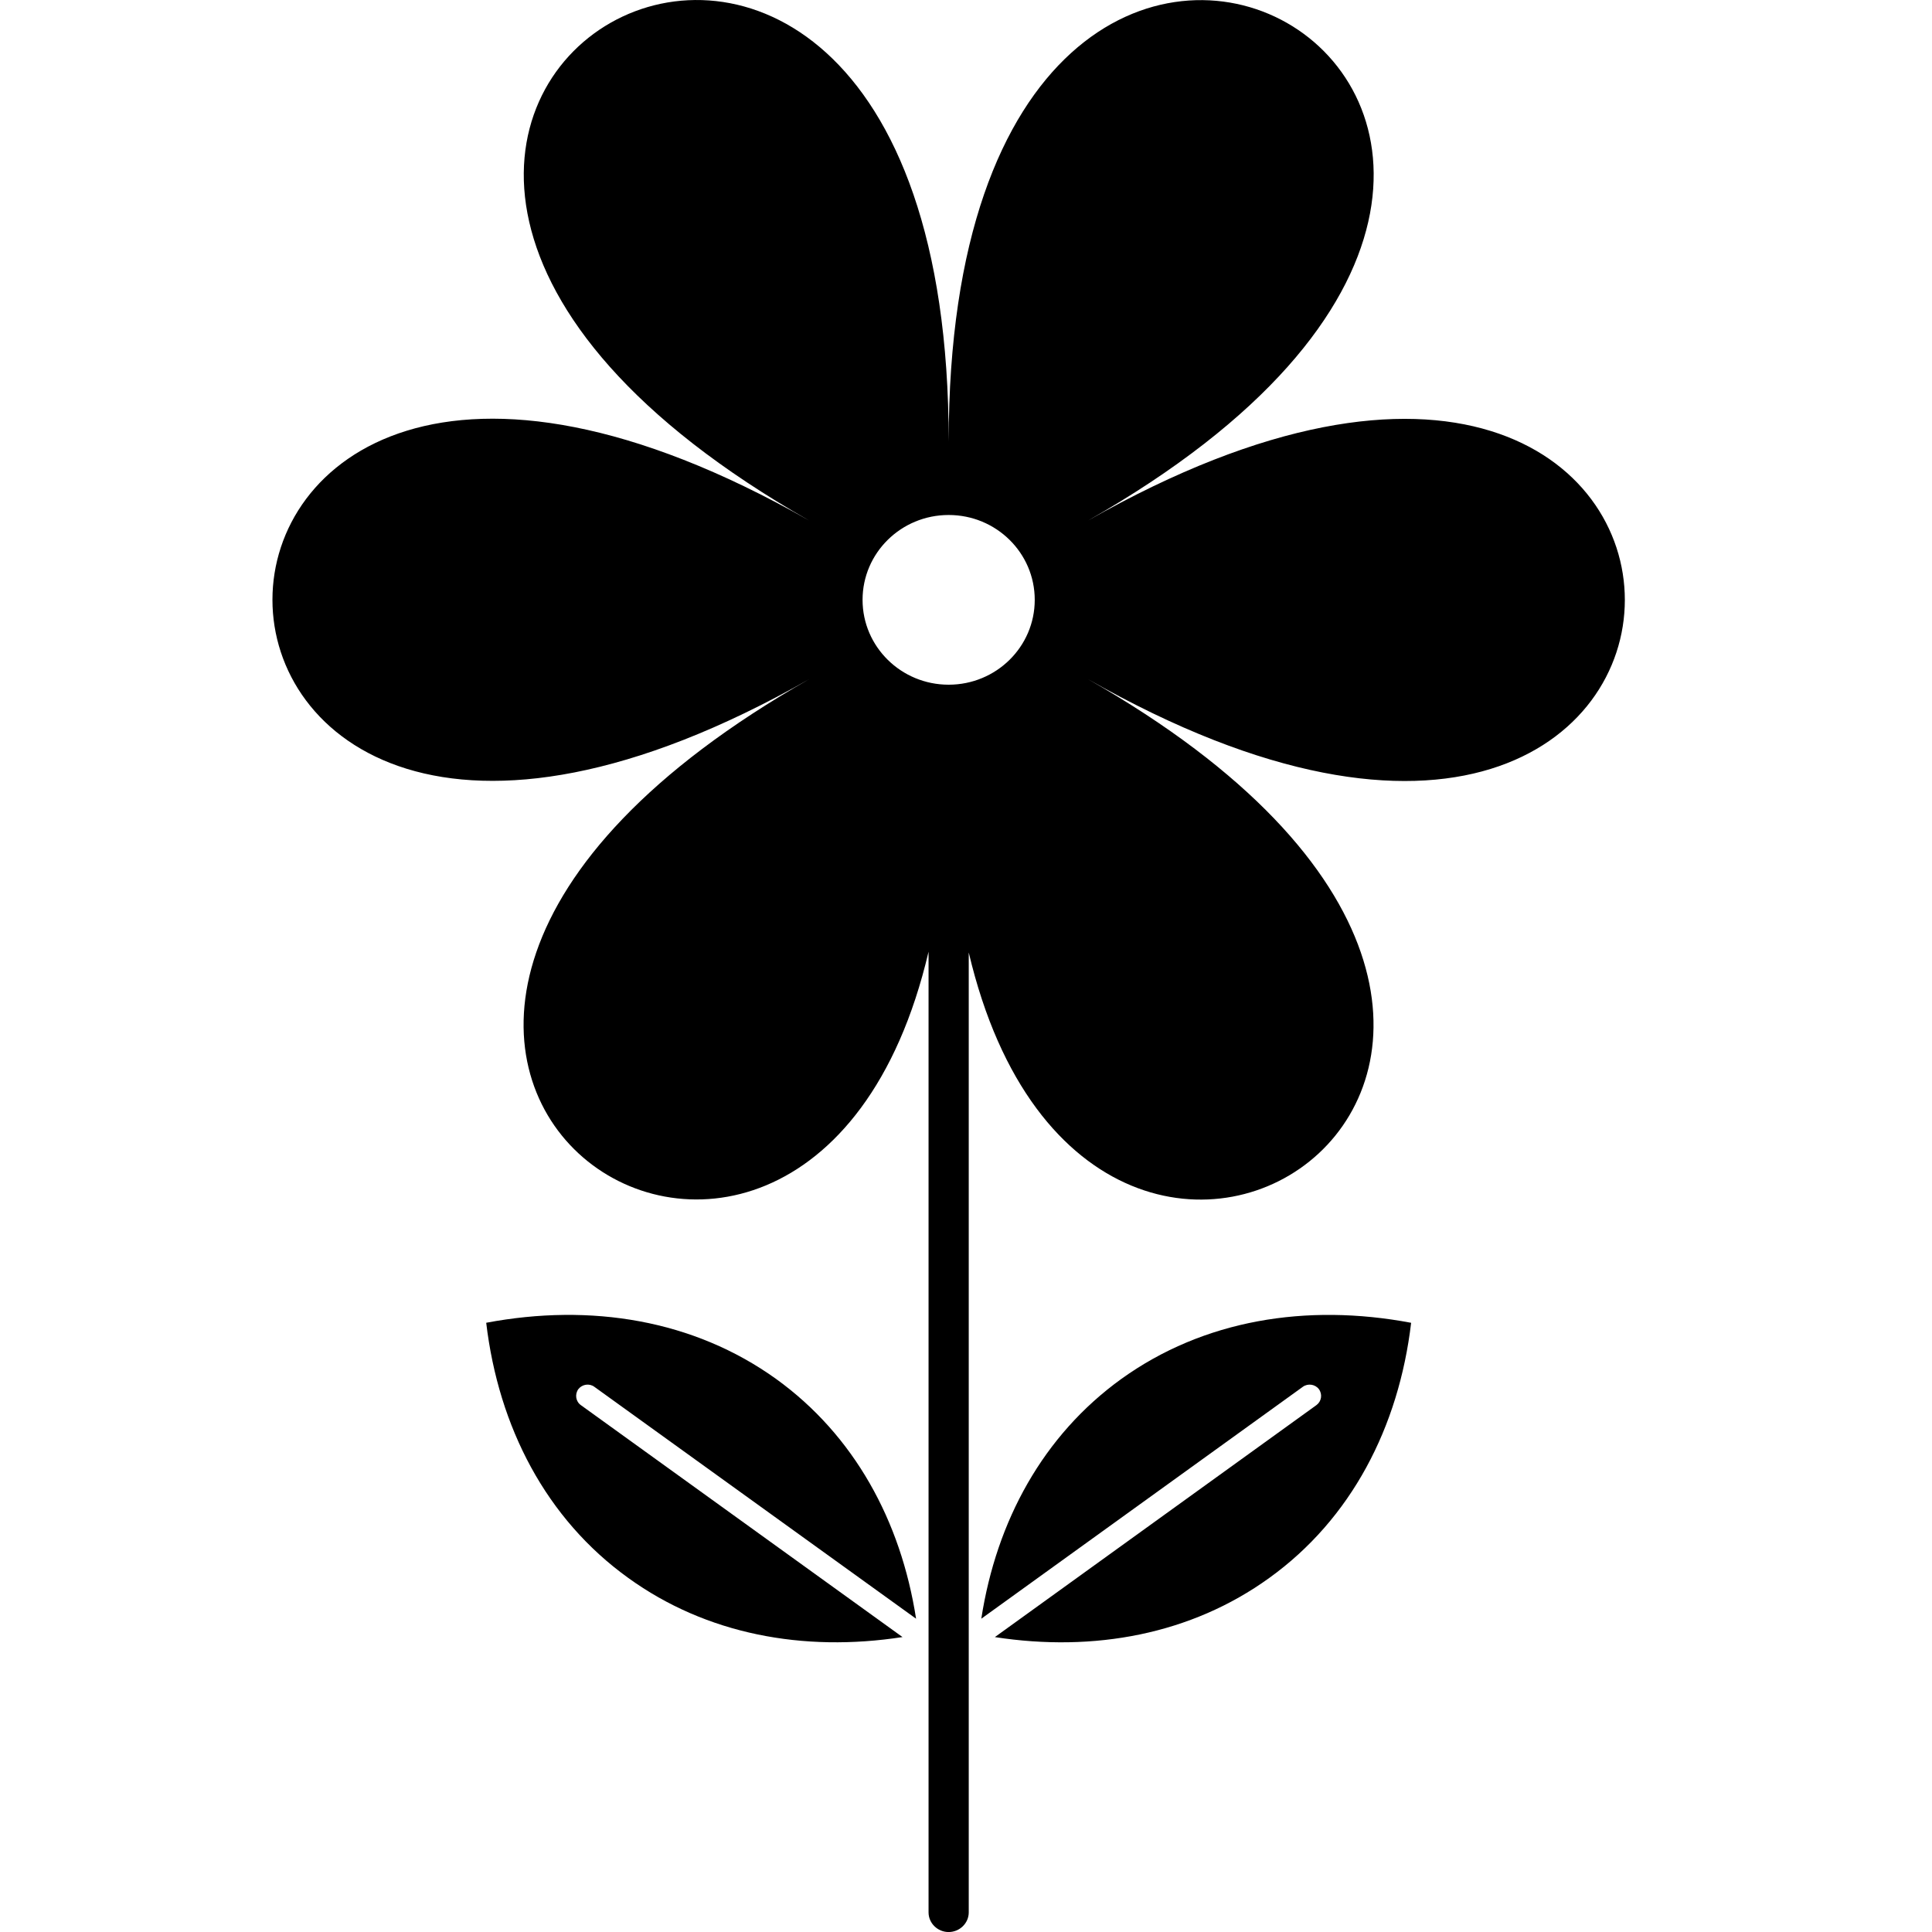 <?xml version="1.0" encoding="utf-8"?>
<!-- Generator: Adobe Illustrator 15.1.0, SVG Export Plug-In . SVG Version: 6.00 Build 0)  -->
<svg version="1.2" baseProfile="tiny" id="Layer_1" xmlns="http://www.w3.org/2000/svg" xmlns:xlink="http://www.w3.org/1999/xlink"
	 x="0px" y="0px" width="50px" height="50px" viewBox="0 0 50 50" overflow="inherit" xml:space="preserve">
<g>
	<path d="M29.018,35.688c-2.019,1.457-3.23,3.669-3.622,6.204l8.322-6.002c0.133-0.096,0.321-0.064,0.415,0.061
		c0.097,0.134,0.068,0.317-0.065,0.414l-8.321,6.003c2.569,0.397,5.08-0.072,7.099-1.529c2.124-1.528,3.354-3.904,3.674-6.605
		C33.809,33.722,31.143,34.159,29.018,35.688z"/>
	<path d="M15.381,35.89l8.327,6.002c-0.394-2.535-1.603-4.747-3.621-6.204c-2.126-1.528-4.794-1.966-7.504-1.455
		c0.32,2.701,1.551,5.075,3.678,6.605c2.018,1.457,4.526,1.927,7.096,1.529l-8.325-6.003c-0.133-0.095-0.16-0.28-0.065-0.413
		C15.065,35.825,15.25,35.794,15.381,35.89z"/>
	<path d="M28.153,13.475c18.534-10.538-3.597-23.133-3.601-2.05c0.004-21.083-22.13-8.497-3.605,2.05
		c-18.525-10.547-18.531,14.636,0,4.099c-16.82,9.562-0.143,20.818,3.084,7.056v24.863c0,0.277,0.232,0.508,0.519,0.508
		c0.287,0,0.521-0.23,0.521-0.508V24.65c3.234,13.734,19.892,2.491,3.081-7.076C46.679,28.12,46.688,2.937,28.153,13.475z
		 M24.551,17.72c-1.229,0-2.228-0.982-2.228-2.196s0.998-2.196,2.228-2.196c1.231,0,2.228,0.982,2.228,2.196
		S25.782,17.72,24.551,17.72z"/>
</g>
</svg>
